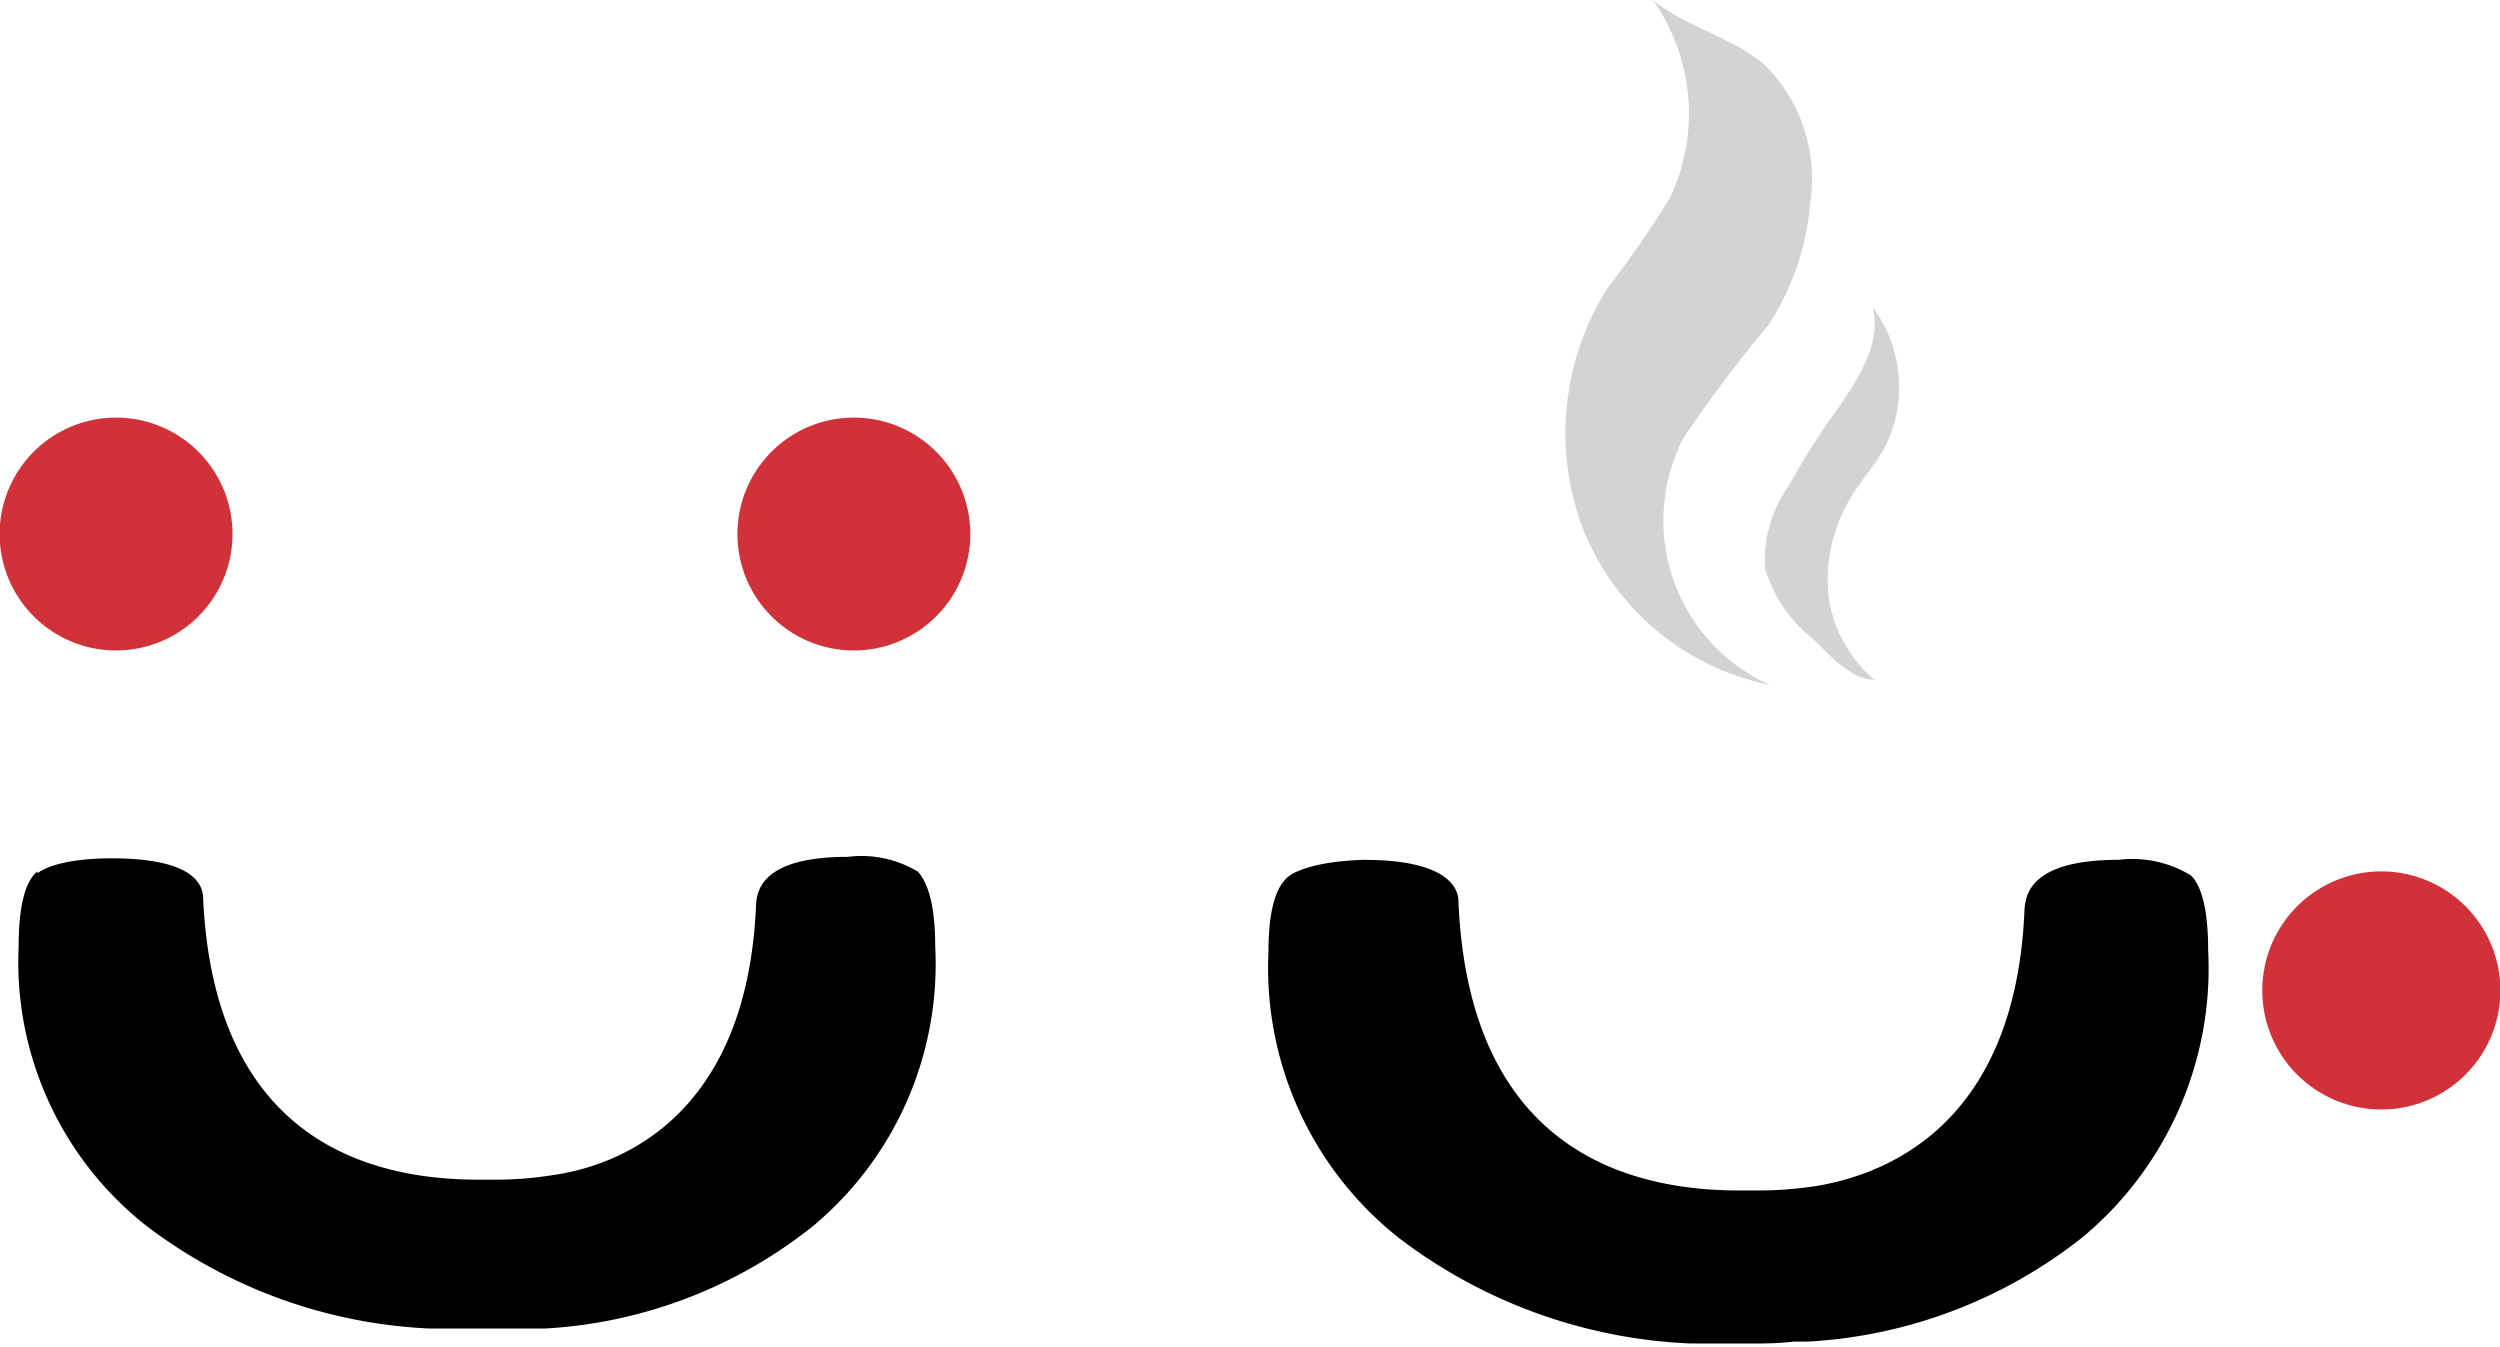 <svg xmlns="http://www.w3.org/2000/svg" viewBox="0 0 66.99 36.09"><defs><style>.a{fill:#d13239;}.b{opacity:0.2;}.c{fill:#222221;}</style></defs><path class="a" d="M3.11,11.19A3.12,3.12,0,1,0,6.23,14.3a3.12,3.12,0,0,0-3.12-3.11"/><path class="a" d="M22.89,11.19A3.12,3.12,0,1,0,26,14.3a3.12,3.12,0,0,0-3.11-3.11"/><path d="M1,23.35c-.18.15-.5.56-.5,2a9,9,0,0,0,3.4,7.48,13.54,13.54,0,0,0,7.63,2.77h.15l.4,0,.56,0h.58c.27,0,.61,0,1,0l.37,0a12.63,12.63,0,0,0,7.2-2.75,9.14,9.14,0,0,0,3.27-7.49c0-1.25-.25-1.76-.46-2a2.92,2.92,0,0,0-1.88-.4c-2.32,0-2.43.92-2.46,1.26-.22,5.57-3.51,7-5.46,7.27a9.45,9.45,0,0,1-1.52.12h-.51C9.57,31.6,5.7,30.28,5.44,24,5.41,23.79,5.31,23,3,23c-1.5,0-1.94.36-2,.4"/><path d="M34.51,23.5c-.19.16-.52.58-.52,2a9.22,9.22,0,0,0,3.48,7.66A13.83,13.83,0,0,0,45.29,36l.15,0h.42l.57,0H47c.28,0,.63,0,1.06-.05l.38,0a13,13,0,0,0,7.38-2.81,9.38,9.38,0,0,0,3.35-7.68c0-1.28-.25-1.8-.46-2a3,3,0,0,0-1.94-.42c-2.37,0-2.48.94-2.52,1.3-.22,5.7-3.59,7.11-5.58,7.44a10.09,10.09,0,0,1-1.57.12H46.6c-3.28,0-7.25-1.34-7.52-7.75,0-.24-.13-1.11-2.54-1.11C35,23.09,34.55,23.46,34.51,23.5Z"/><g class="b"><path class="c" d="M44.75,5.3a27.72,27.72,0,0,1-1.66,2.4,7.25,7.25,0,0,0-.67,6.48,6.85,6.85,0,0,0,5,4.17,4.82,4.82,0,0,1-2.3-6.63,36.2,36.2,0,0,1,2.26-3,7.08,7.08,0,0,0,1.13-3.31,4.32,4.32,0,0,0-1.22-3.67c-.89-.76-2.09-1-3-1.74A5.28,5.28,0,0,1,44.75,5.3Z"/><path class="c" d="M48.58,17.12a3.77,3.77,0,0,1-1.28-1.88,3.36,3.36,0,0,1,.6-2.17,20.16,20.16,0,0,1,1.21-1.93c.61-.87,1.31-1.86,1.08-2.89a3.57,3.57,0,0,1,.26,3.84c-.23.38-.52.72-.76,1.09A4.25,4.25,0,0,0,49,16a3.59,3.59,0,0,0,1.23,2.22C49.57,18.2,49,17.52,48.58,17.12Z"/></g><path class="a" d="M63.8,23.35A3.19,3.19,0,1,0,67,26.53,3.19,3.19,0,0,0,63.8,23.35Z"/></svg>